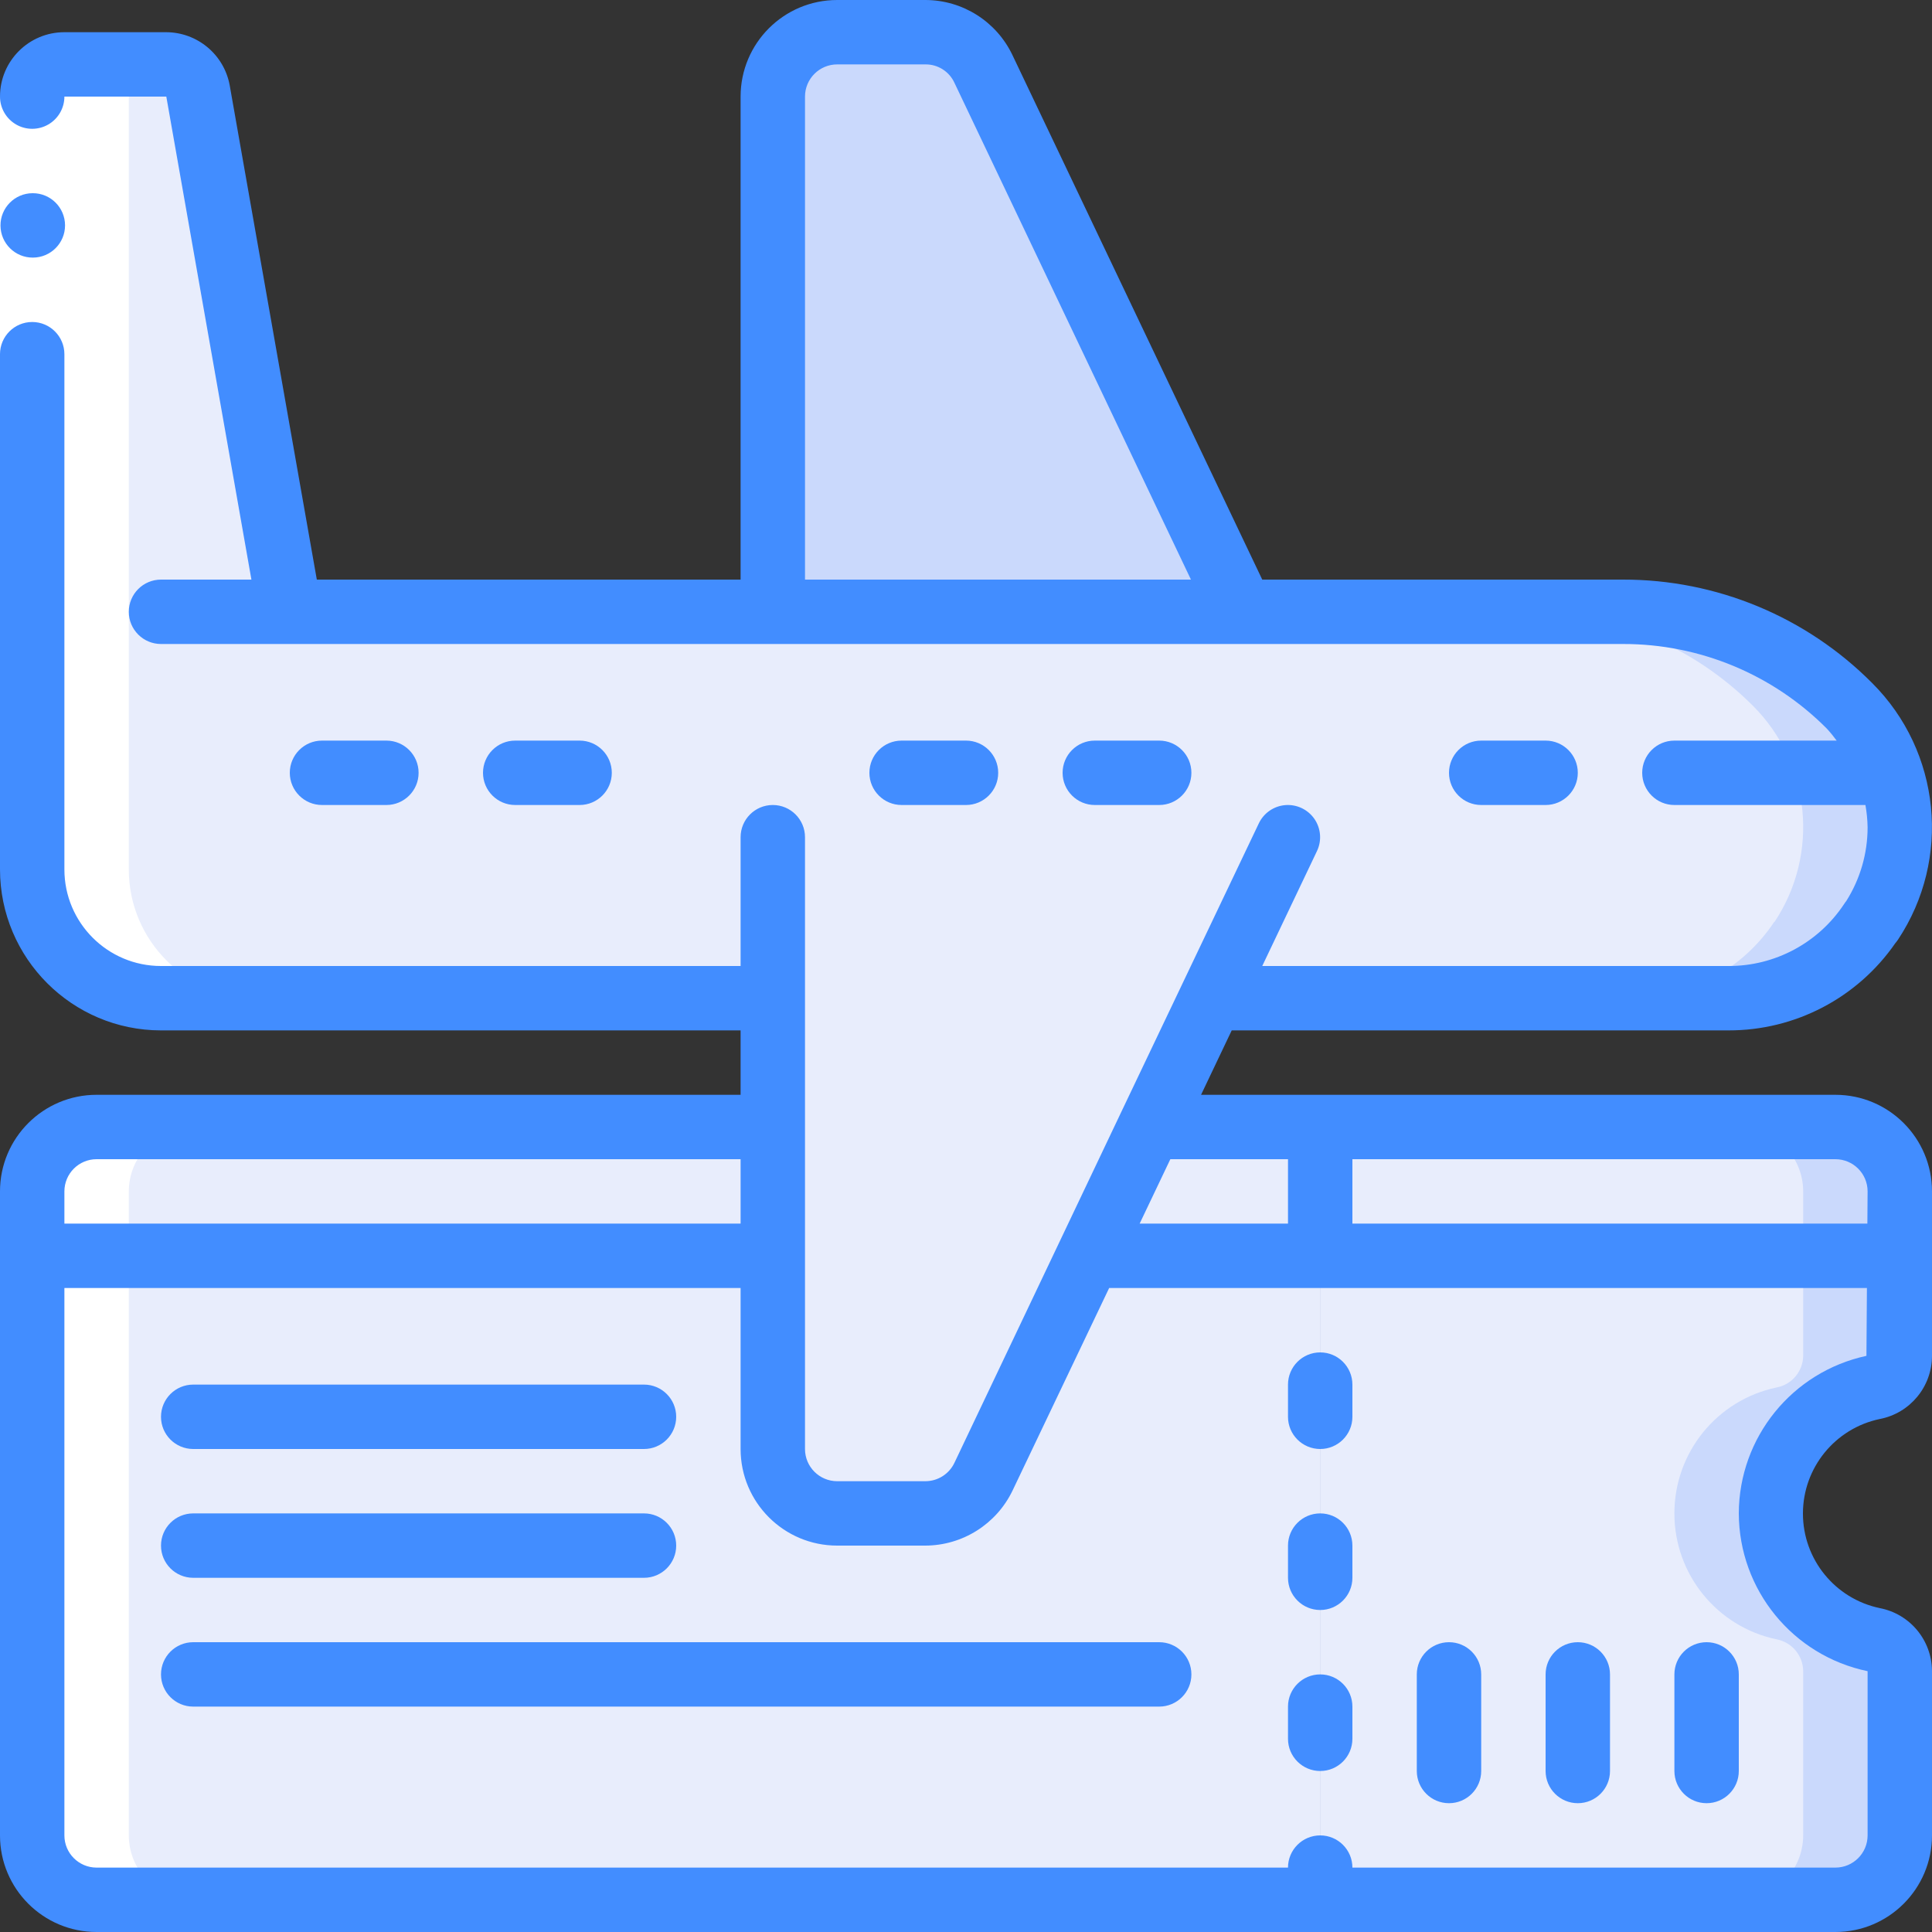 <svg height="512" viewBox="0 0 60 60" width="512" xmlns="http://www.w3.org/2000/svg"><rect x="0" y="0" width="60" height="60" fill="#333333" stroke="none"/><g id="011---Plane-Ticket" fill="none"><g id="Icons" transform="translate(1 1)"><path id="Shape" d="m58 24.69c.001 1.047-.308 2.07-.89 2.94h-.01c-.983 1.481-2.642 2.371-4.42 2.37h-16.06l-1.91 4-1.9 4-3.27 6.86c-.328.697-1.03 1.141-1.8 1.14h-2.74c-1.103-.003-1.997-.897-2-2v-14h-19c-2.209 0-4-1.791-4-4v-24c0-.552.448-1 1-1h3.16c.487.001.904.35.99.83l2.85 16.17h41.4c2.641.001 5.174 1.051 7.04 2.92 1.001.999 1.562 2.356 1.56 3.77z" fill="#e8edfc"/><path id="Shape" d="m56.44 20.92c-1.866-1.869-4.399-2.919-7.04-2.92h-3c2.641.001 5.174 1.051 7.04 2.92 1.793 1.792 2.073 4.599.67 6.71h-.01c-.983 1.481-2.642 2.371-4.42 2.37h3c1.778.001 3.437-.889 4.42-2.37h.01c1.403-2.111 1.123-4.918-.67-6.71z" fill="#cad9fc"/><path id="Shape" d="m37.57 18h-14.57v-16c.003-1.103.897-1.997 2-2h2.74c.77-.001 1.472.443 1.8 1.14z" fill="#cad9fc"/><g fill="#e8edfc"><path id="Shape" d="m40 38v20h-38c-1.103-.003-1.997-.897-2-2v-18h23v6c.003 1.103.897 1.997 2 2h2.74c.77.001 1.472-.443 1.8-1.14l3.27-6.86z"/><path id="Shape" d="m54 46c-.002 1.889 1.321 3.521 3.17 3.91.478.089.826.504.83.99v5.1c-.003 1.103-.897 1.997-2 2h-16v-20h18v3.1c-.004.486-.352.901-.83.99-1.849.389-3.172 2.021-3.17 3.91z"/><path id="Shape" d="m23 34v4h-23v-2c.003-1.103.897-1.997 2-2z"/><path id="Shape" d="m58 36v2h-25.19l1.9-4h21.29c1.103.003 1.997.897 2 2z"/></g><path id="Shape" d="m56 34h-3c1.103.003 1.997.897 2 2v2h3v-2c-.003-1.103-.897-1.997-2-2z" fill="#cad9fc"/><path id="Shape" d="m54 46c-.002 1.889 1.321 3.521 3.17 3.91.478.089.826.504.83.99v5.1c-.003 1.103-.897 1.997-2 2h-16v-20h18v3.1c-.004.486-.352.901-.83.99-1.849.389-3.172 2.021-3.17 3.91z" fill="#cad9fc"/><path id="Shape" d="m51 46c-.002 1.889 1.321 3.521 3.17 3.91.478.089.826.504.83.99v5.1c-.003 1.103-.897 1.997-2 2h-13v-20h15v3.1c-.004.486-.352.901-.83.99-1.849.389-3.172 2.021-3.17 3.91z" fill="#e8edfc"/></g><g id="Layer_2" fill="#fff" transform="translate(0 2)"><path id="Rectangle-path" d="m0 1h2v8h-2z"/><path id="Shape" d="m3 57h3c-1.103-.003-1.997-.897-2-2v-20c.003-1.103.897-1.997 2-2h-3c-1.103.003-1.997.897-2 2v20c.003 1.103.897 1.997 2 2z"/><path id="Shape" d="m5 29h3c-2.209 0-4-1.791-4-4v-24c0-.552.448-1 1-1h-3c-.552 0-1 .448-1 1v24c0 2.209 1.791 4 4 4z"/></g><g id="Layer_3" fill="#428dff"><path id="Shape" d="m1.02 8c-.552.003-1.002-.443-1.005-.995s.443-1.002.995-1.005h.01c.552 0 1 .448 1 1s-.448 1-1 1z"/><path id="Shape" d="m41 42c-.552 0-1 .448-1 1v1c0 .552.448 1 1 1s1-.448 1-1v-1c0-.552-.448-1-1-1z"/><path id="Shape" d="m41 47c-.552 0-1 .448-1 1v1c0 .552.448 1 1 1s1-.448 1-1v-1c0-.552-.448-1-1-1z"/><path id="Shape" d="m41 52c-.552 0-1 .448-1 1v1c0 .552.448 1 1 1s1-.448 1-1v-1c0-.552-.448-1-1-1z"/><path id="Shape" d="m53.68 32c2.067.004 4.004-1.008 5.18-2.708.029-.034.057-.07.082-.107 1.667-2.509 1.332-5.845-.8-7.972-2.048-2.061-4.836-3.218-7.742-3.213h-11.2l-7.756-16.286c-.496-1.045-1.548-1.712-2.704-1.714h-2.74c-1.657 0-3 1.343-3 3v15h-13.161l-2.706-15.354c-.176-.952-1.005-1.643-1.973-1.646h-3.16c-1.105 0-2 .895-2 2 0 .357.191.687.5.866.309.179.691.179 1 0 .309-.179.5-.509.5-.866h3.165l2.643 15h-2.808c-.552 0-1 .448-1 1s.448 1 1 1h45.4c2.377-.005 4.658.941 6.333 2.627.109.118.211.243.306.373h-5.039c-.552 0-1 .448-1 1s.448 1 1 1h5.933c.04.228.063.459.067.69.001.811-.229 1.606-.662 2.292-.026.032-.05.065-.072.1-.797 1.201-2.144 1.922-3.586 1.918h-14.48l1.7-3.57c.154-.323.123-.703-.079-.997-.203-.294-.547-.458-.903-.43-.356.028-.67.244-.824.567l-4.3 9.022c-.005.011-.011.021-.015.032l-5.139 10.806c-.165.347-.515.569-.9.57h-2.74c-.552 0-1-.448-1-1v-19c0-.552-.448-1-1-1s-1 .448-1 1v4h-18c-1.657 0-3-1.343-3-3v-16c0-.552-.448-1-1-1s-1 .448-1 1v16c.003 2.76 2.24 4.997 5 5h18v2h-20c-1.657 0-3 1.343-3 3v20c0 1.657 1.343 3 3 3h54c1.657 0 3-1.343 3-3v-5.1c-.003-.958-.683-1.779-1.624-1.959-1.389-.292-2.384-1.517-2.384-2.936s.995-2.644 2.384-2.936c.942-.18 1.624-1.005 1.624-1.964v-5.105c0-1.657-1.343-3-3-3h-19.7l.952-2zm-28.68-29c0-.552.448-1 1-1h2.74c.386-.004.738.219.9.57l7.346 15.43h-11.986zm-22 33h20v2h-21v-1c0-.552.448-1 1-1zm51 11c.008 2.373 1.676 4.417 4 4.9v5.1c0 .552-.448 1-1 1h-15c0-.552-.448-1-1-1s-1 .448-1 1h-37c-.552 0-1-.448-1-1v-17h21v5c0 1.657 1.343 3 3 3h2.737c1.156-.003 2.209-.668 2.709-1.71l3-6.29h23.533l-.015 2.107c-2.307.497-3.957 2.533-3.964 4.893zm4-10-.007 1h-15.993v-2h15c.552 0 1 .448 1 1zm-18-1v2h-4.607l.953-2z"/><path id="Shape" d="m12 25c.552 0 1-.448 1-1s-.448-1-1-1h-2c-.552 0-1 .448-1 1s.448 1 1 1z"/><path id="Shape" d="m18 25c.552 0 1-.448 1-1s-.448-1-1-1h-2c-.552 0-1 .448-1 1s.448 1 1 1z"/><path id="Shape" d="m30 25c.552 0 1-.448 1-1s-.448-1-1-1h-2c-.552 0-1 .448-1 1s.448 1 1 1z"/><path id="Shape" d="m36 25c.552 0 1-.448 1-1s-.448-1-1-1h-2c-.552 0-1 .448-1 1s.448 1 1 1z"/><path id="Shape" d="m48 25c.552 0 1-.448 1-1s-.448-1-1-1h-2c-.552 0-1 .448-1 1s.448 1 1 1z"/><path id="Shape" d="m45 51c-.552 0-1 .448-1 1v3c0 .552.448 1 1 1s1-.448 1-1v-3c0-.552-.448-1-1-1z"/><path id="Shape" d="m49 51c-.552 0-1 .448-1 1v3c0 .552.448 1 1 1s1-.448 1-1v-3c0-.552-.448-1-1-1z"/><path id="Shape" d="m53 51c-.552 0-1 .448-1 1v3c0 .552.448 1 1 1s1-.448 1-1v-3c0-.552-.448-1-1-1z"/><path id="Shape" d="m6 45h14c.552 0 1-.448 1-1s-.448-1-1-1h-14c-.552 0-1 .448-1 1s.448 1 1 1z"/><path id="Shape" d="m6 49h14c.552 0 1-.448 1-1s-.448-1-1-1h-14c-.552 0-1 .448-1 1s.448 1 1 1z"/><path id="Shape" d="m36 51h-30c-.552 0-1 .448-1 1s.448 1 1 1h30c.552 0 1-.448 1-1s-.448-1-1-1z"/></g></g></svg>